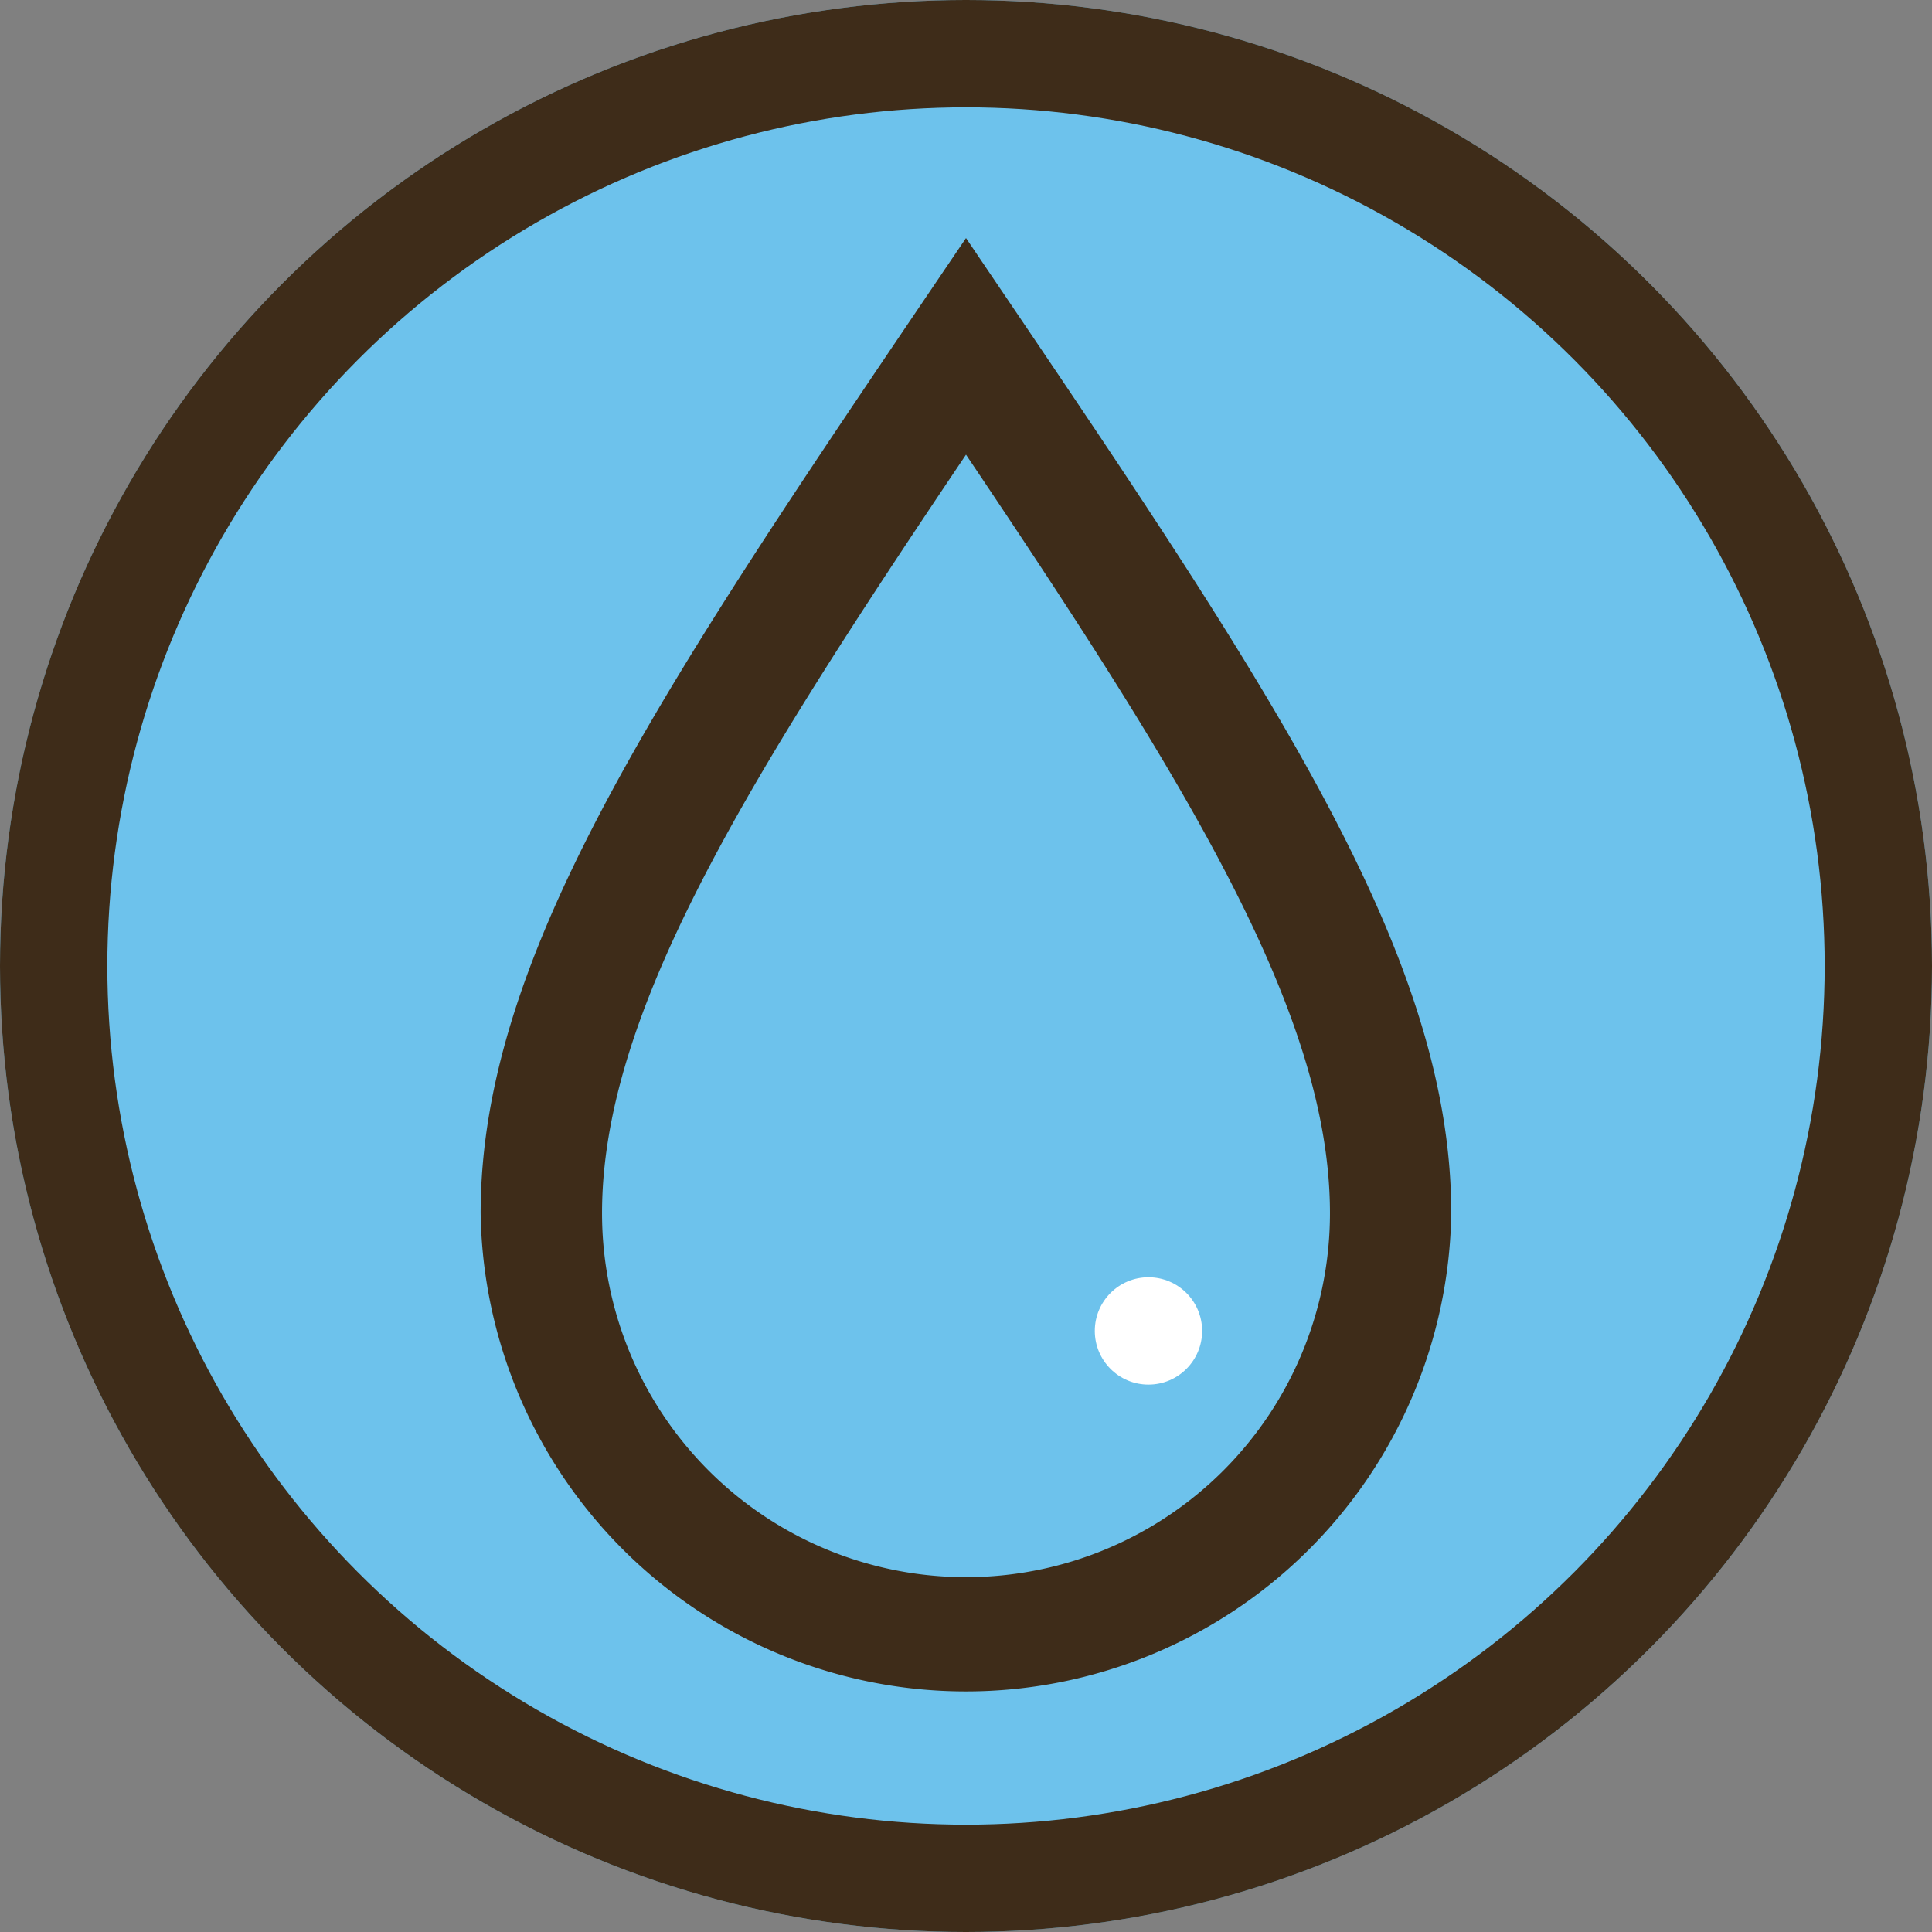 <svg xmlns="http://www.w3.org/2000/svg" width="18" height="18" viewBox="0 0 18 18">
  <rect x="0" y="0" width="18" height="18" fill="#808080" stroke="none"/>
  <g id="Group_259" data-name="Group 259" transform="translate(-148 -502)">
    <g id="Ellipse_7" data-name="Ellipse 7" transform="translate(148 502)" fill="#6dc2ec" stroke="#3e2c19" stroke-width="1">
      <circle cx="9" cy="9" r="9" stroke="none"/>
      <circle cx="9" cy="9" r="8.5" fill="none"/>
    </g>
    <path id="iconmonstr-drop-2" d="M8.522,2.018c2.067,3.073,3.391,5.213,3.391,7.067a3.391,3.391,0,0,1-6.782,0c0-1.854,1.323-3.994,3.391-7.067ZM8.522,0C5.769,4.068,4,6.612,4,9.086a4.522,4.522,0,0,0,9.043,0C13.043,6.612,11.274,4.068,8.522,0Z" transform="translate(148.478 504.218)" fill="#3e2c19"/>
    <g id="Ellipse_8" data-name="Ellipse 8" transform="translate(158.2 513.9)" fill="#fff" stroke="#fff" stroke-width="1">
      <circle cx="0.5" cy="0.5" r="0.5" stroke="none"/>
      <circle cx="0.5" cy="0.5" fill="none"/>
    </g>
  </g>
</svg>
